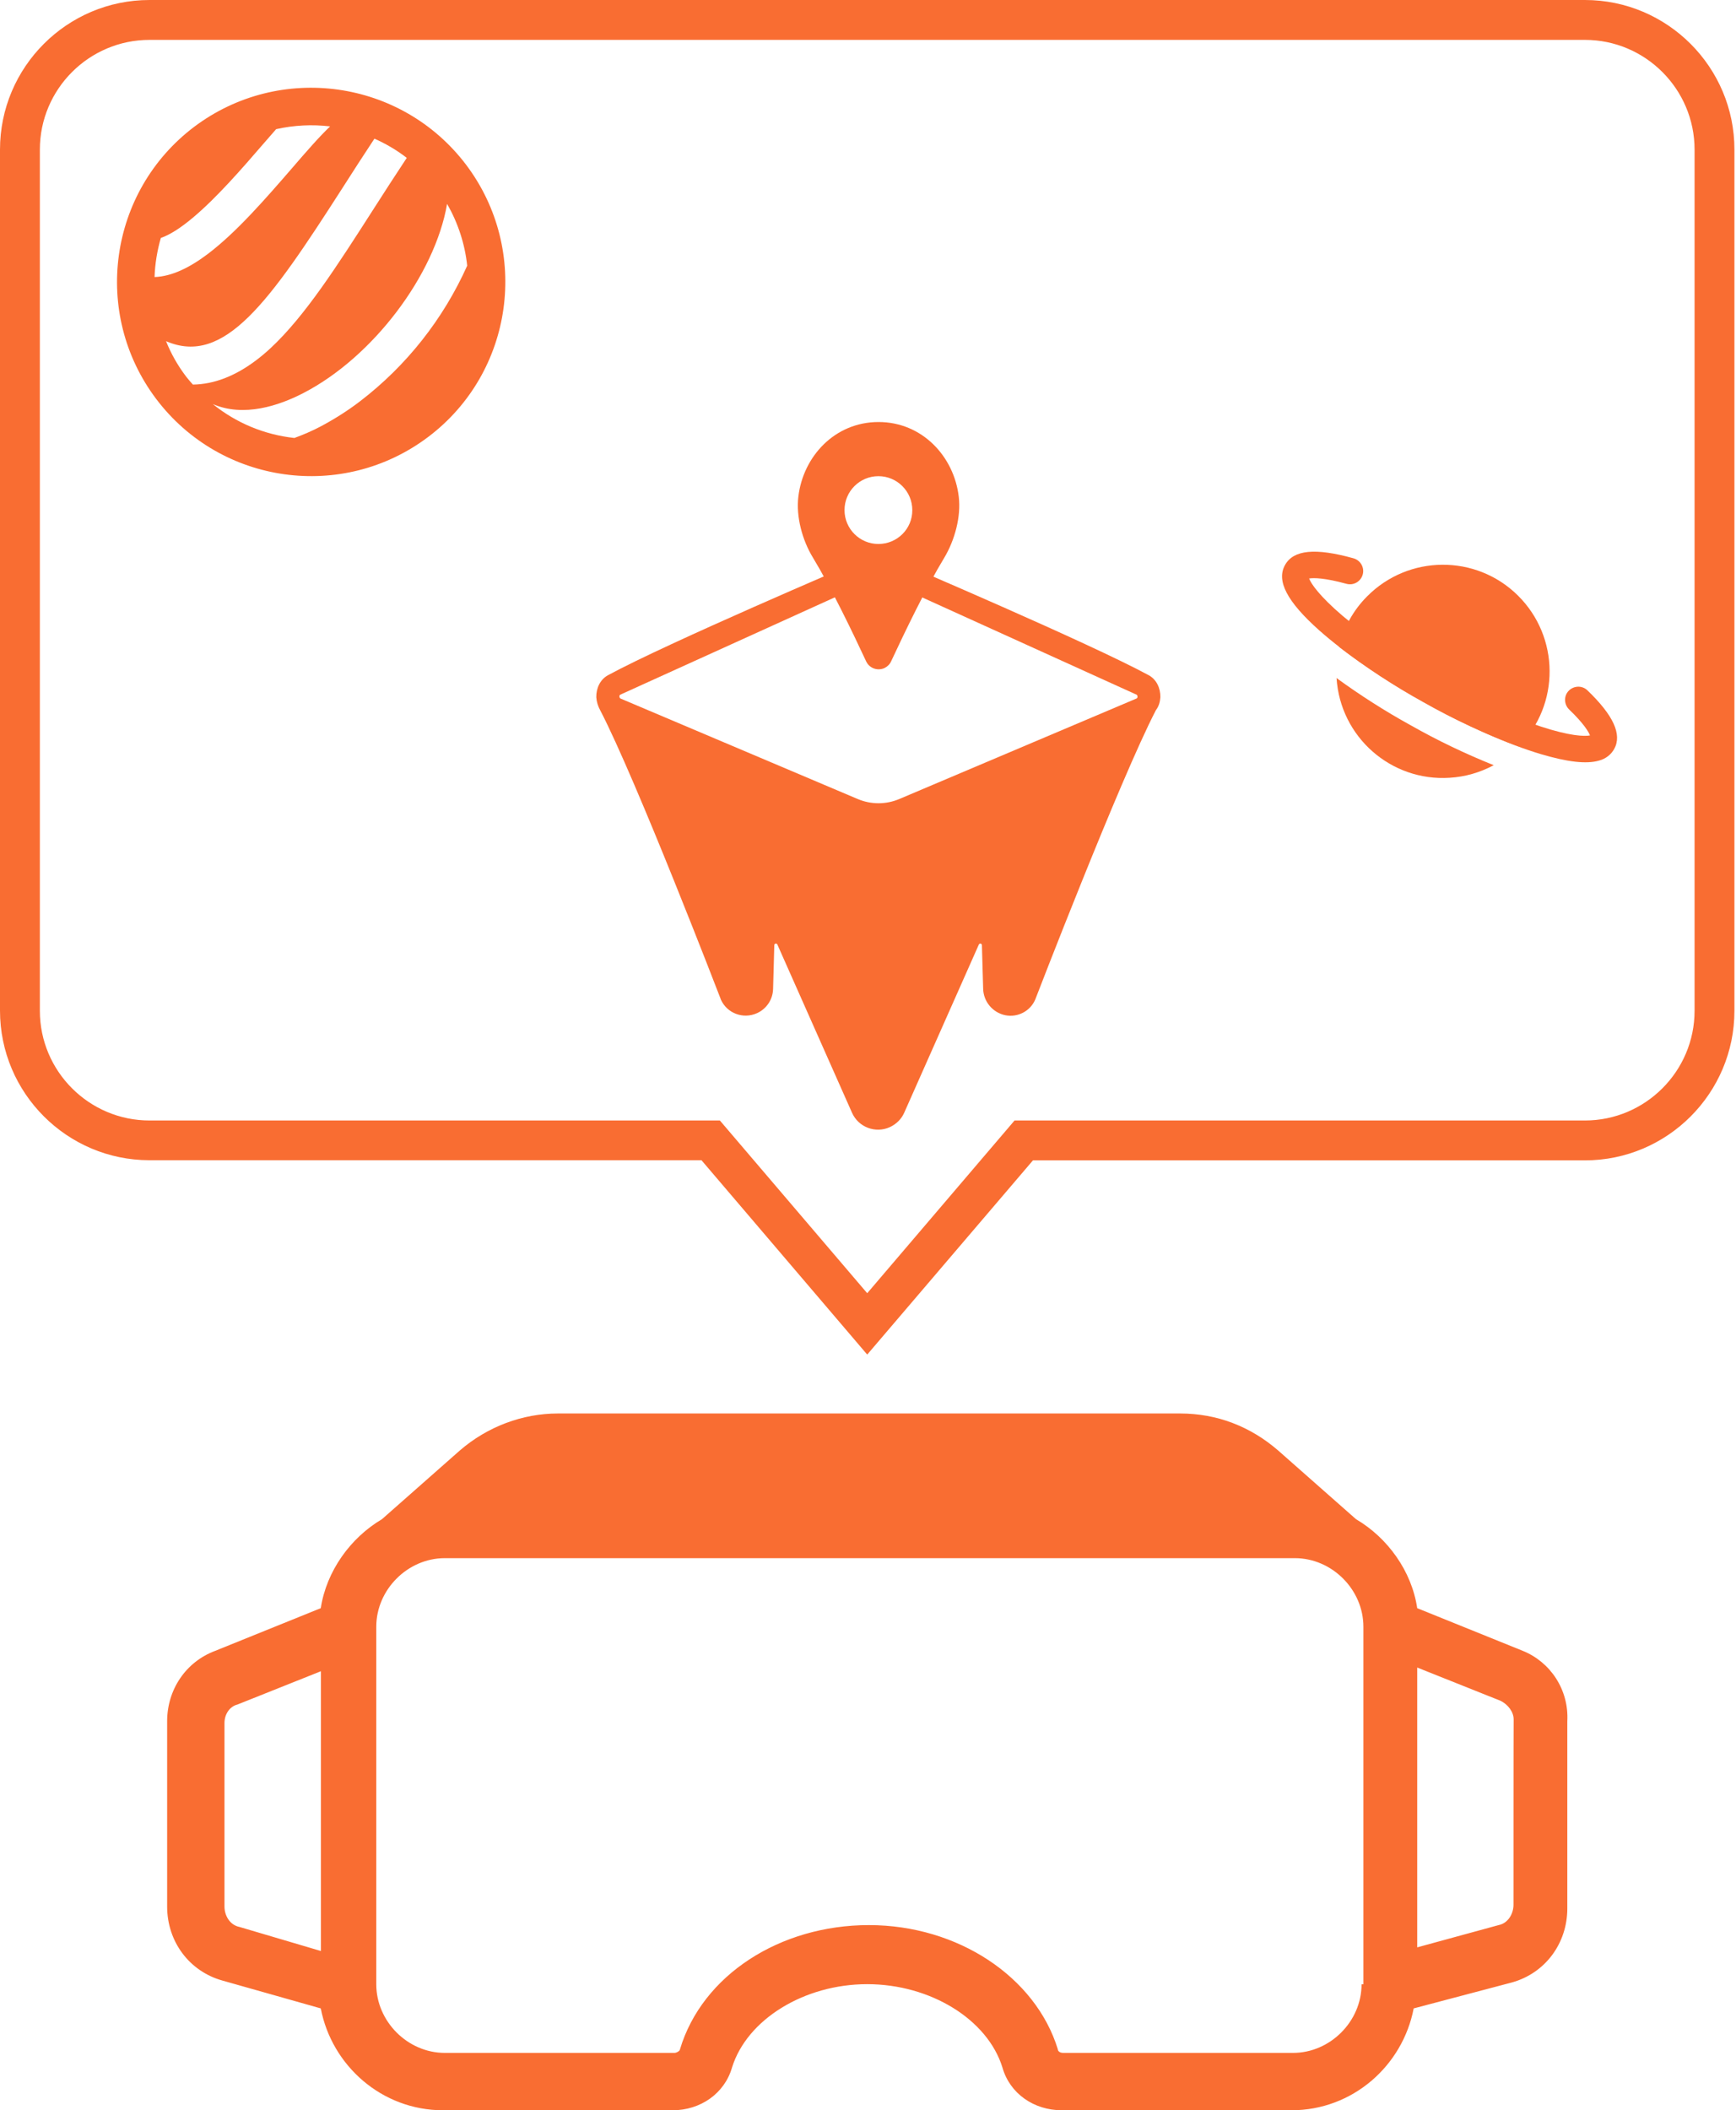 <svg width="107" height="130" viewBox="0 0 107 130" fill="none" xmlns="http://www.w3.org/2000/svg">
<path d="M93.853 101.696L87.351 99.069C87.011 96.782 85.527 94.731 83.58 93.588L78.789 89.363C77.078 87.879 75.018 87.076 72.741 87.076H55.503H51.732H34.381C32.217 87.076 30.044 87.879 28.333 89.363L23.542 93.588C21.605 94.731 20.121 96.782 19.771 99.069L13.269 101.696C11.445 102.376 10.302 104.096 10.302 106.034V117.45C10.302 119.614 11.672 121.447 13.723 122.014L19.771 123.725C20.451 127.259 23.542 130 27.303 130H41.46C43.17 130 44.654 128.97 45.117 127.373C46.034 124.405 49.568 122.232 53.452 122.232C57.337 122.232 60.871 124.396 61.788 127.373C62.241 128.97 63.725 130 65.445 130H79.602C83.372 130 86.453 127.259 87.134 123.725L93.182 122.128C95.233 121.561 96.603 119.727 96.603 117.563V106.034C96.707 104.096 95.564 102.386 93.853 101.696ZM13.836 117.45V106.147C13.836 105.58 14.176 105.117 14.639 105.004L19.78 102.953V120.19L14.762 118.707C14.176 118.593 13.836 118.017 13.836 117.45ZM83.921 122.241C83.921 124.528 81.983 126.466 79.696 126.466H65.54C65.313 126.466 65.199 126.352 65.199 126.239C63.829 121.788 59.038 118.593 53.556 118.593C48.075 118.593 43.284 121.674 41.913 126.239C41.913 126.352 41.687 126.466 41.573 126.466H27.416C25.13 126.466 23.192 124.528 23.192 122.241V100.212C23.192 97.925 25.13 95.988 27.416 95.988H79.81C82.097 95.988 84.034 97.925 84.034 100.212V122.241H83.921ZM93.286 117.336C93.286 117.903 92.946 118.48 92.369 118.593L87.351 119.964V102.726L92.492 104.777C92.946 105.004 93.295 105.457 93.295 105.92C93.286 105.92 93.286 117.336 93.286 117.336Z" fill="#F96D32"/>
<path d="M98.559 46.855C97.774 47.082 96.603 46.94 94.977 46.458C92.917 45.844 90.365 44.71 87.795 43.273C85.224 41.837 82.918 40.259 81.312 38.832C79.327 37.065 78.656 35.779 79.204 34.806C79.724 33.87 81.066 33.738 83.41 34.39C83.844 34.504 84.109 34.948 83.996 35.382C83.882 35.817 83.438 36.082 83.003 35.968C82.994 35.968 82.975 35.959 82.966 35.959C81.661 35.6 80.972 35.59 80.688 35.638C80.811 35.959 81.321 36.715 82.748 37.934C84.241 39.2 86.311 40.59 88.57 41.856C90.828 43.122 93.096 44.152 94.968 44.757C96.754 45.343 97.661 45.371 98.001 45.305C97.916 45.088 97.633 44.587 96.716 43.708C96.395 43.396 96.376 42.877 96.688 42.555C96.999 42.234 97.519 42.215 97.841 42.527C99.447 44.067 99.986 45.249 99.494 46.137C99.296 46.496 98.956 46.751 98.559 46.855Z" fill="#F96D32"/>
<path d="M82.539 39.852C84.183 41.119 85.913 42.253 87.727 43.254C89.608 44.322 91.583 45.239 93.615 45.986C96.167 43.406 96.138 39.238 93.558 36.686C90.978 34.135 86.811 34.163 84.259 36.743C83.409 37.594 82.813 38.671 82.539 39.852Z" fill="#F96D32"/>
<path d="M86.935 44.672C85.357 43.803 83.835 42.829 82.38 41.771C82.607 45.4 85.735 48.15 89.354 47.913C90.299 47.857 91.225 47.592 92.067 47.139C90.299 46.43 88.589 45.608 86.935 44.672Z" fill="#F96D32"/>
<path d="M59.093 30.591C58.8 28.125 56.844 25.998 54.15 25.998C51.448 25.998 49.501 28.125 49.208 30.591C49.057 31.839 49.454 33.285 50.106 34.352C51.23 36.205 52.563 38.974 53.385 40.741C53.583 41.166 54.084 41.346 54.51 41.157C54.689 41.072 54.84 40.93 54.925 40.741C55.748 38.974 57.08 36.205 58.205 34.352C58.847 33.275 59.244 31.829 59.093 30.591ZM54.141 33.511C52.988 33.511 52.053 32.576 52.053 31.423C52.053 30.27 52.988 29.334 54.141 29.334C55.294 29.334 56.23 30.27 56.23 31.423C56.239 32.576 55.303 33.511 54.141 33.511Z" fill="#F96D32"/>
<path d="M71.521 42.953C71.531 42.395 71.285 41.856 70.794 41.592C67.127 39.607 55.616 34.702 55.616 34.702C54.681 34.277 53.594 34.277 52.658 34.702C52.658 34.702 41.138 39.607 37.481 41.592C36.989 41.856 36.744 42.395 36.753 42.953C36.772 43.236 36.857 43.501 36.989 43.746C39.22 48.027 44.427 61.56 44.427 61.56V61.57C44.805 62.42 45.797 62.798 46.648 62.42C47.243 62.156 47.631 61.579 47.65 60.927L47.725 58.224C47.725 58.168 47.772 58.12 47.829 58.13C47.867 58.13 47.905 58.158 47.914 58.187L52.517 68.554C52.913 69.442 53.962 69.839 54.851 69.433C55.238 69.253 55.559 68.941 55.73 68.554L60.332 58.187C60.351 58.139 60.417 58.111 60.464 58.139C60.502 58.158 60.521 58.187 60.521 58.224L60.597 60.889C60.606 61.693 61.182 62.383 61.967 62.543C62.732 62.694 63.507 62.288 63.81 61.57C63.81 61.57 69.026 48.027 71.247 43.746C71.427 43.51 71.502 43.236 71.521 42.953ZM38.218 42.801L53.244 35.987C53.811 35.732 54.463 35.732 55.04 35.987L70.066 42.801C70.094 42.83 70.113 42.877 70.113 42.915C70.113 42.962 70.094 43.009 70.056 43.028L55.418 49.227C54.605 49.568 53.688 49.568 52.876 49.227L38.237 43.028C38.199 43 38.18 42.953 38.18 42.915C38.171 42.867 38.19 42.83 38.218 42.801Z" fill="#F96D32"/>
<path d="M11.964 7.816C6.691 11.804 5.651 19.307 9.63 24.581C13.618 29.854 21.122 30.893 26.395 26.915C31.668 22.936 32.708 15.423 28.729 10.15C24.741 4.886 17.238 3.846 11.964 7.816ZM22.19 24.722C21.424 25.308 20.611 25.819 19.761 26.272C19.241 26.546 18.693 26.782 18.145 26.981C16.302 26.782 14.554 26.055 13.117 24.892C15.017 25.715 17.19 24.996 18.702 24.212C22.983 22.001 26.801 16.945 27.557 12.56C28.228 13.732 28.654 15.026 28.796 16.368C27.321 19.657 25.053 22.53 22.19 24.722ZM11.473 23.201C10.963 22.53 10.547 21.802 10.235 21.018C13.826 22.568 16.604 18.599 21.093 11.605C21.736 10.603 22.388 9.583 23.078 8.543C23.787 8.855 24.458 9.252 25.072 9.725C24.373 10.783 23.692 11.832 23.04 12.853C20.763 16.406 18.788 19.487 16.671 21.453C16.387 21.717 16.094 21.963 15.782 22.199C14.488 23.172 13.193 23.673 11.889 23.692C11.747 23.532 11.605 23.371 11.473 23.201ZM9.914 14.658C10.443 14.478 11.114 14.062 11.889 13.41C13.344 12.191 14.884 10.424 16.245 8.846L17.02 7.957C18.116 7.712 19.241 7.655 20.347 7.787C19.723 8.373 18.872 9.347 17.994 10.367C16.34 12.276 14.563 14.317 12.815 15.64C11.7 16.482 10.594 17.03 9.526 17.067C9.554 16.255 9.687 15.442 9.914 14.658Z" fill="#F96D32"/>
<path d="M53.452 83.447L43.236 71.474H9.214C4.139 71.474 0 67.344 0 62.259V9.214C0 4.139 4.13 0 9.214 0H97.689C102.764 0 106.903 4.13 106.903 9.214V62.269C106.903 67.344 102.773 71.483 97.689 71.483H63.667L53.452 83.447ZM9.214 2.457C5.491 2.457 2.457 5.491 2.457 9.214V62.269C2.457 65.992 5.491 69.026 9.214 69.026H44.37L53.452 79.667L62.533 69.026H97.689C101.412 69.026 104.446 65.992 104.446 62.269V9.214C104.446 5.491 101.412 2.457 97.689 2.457H9.214Z" fill="#F96D32"/>
</svg>
